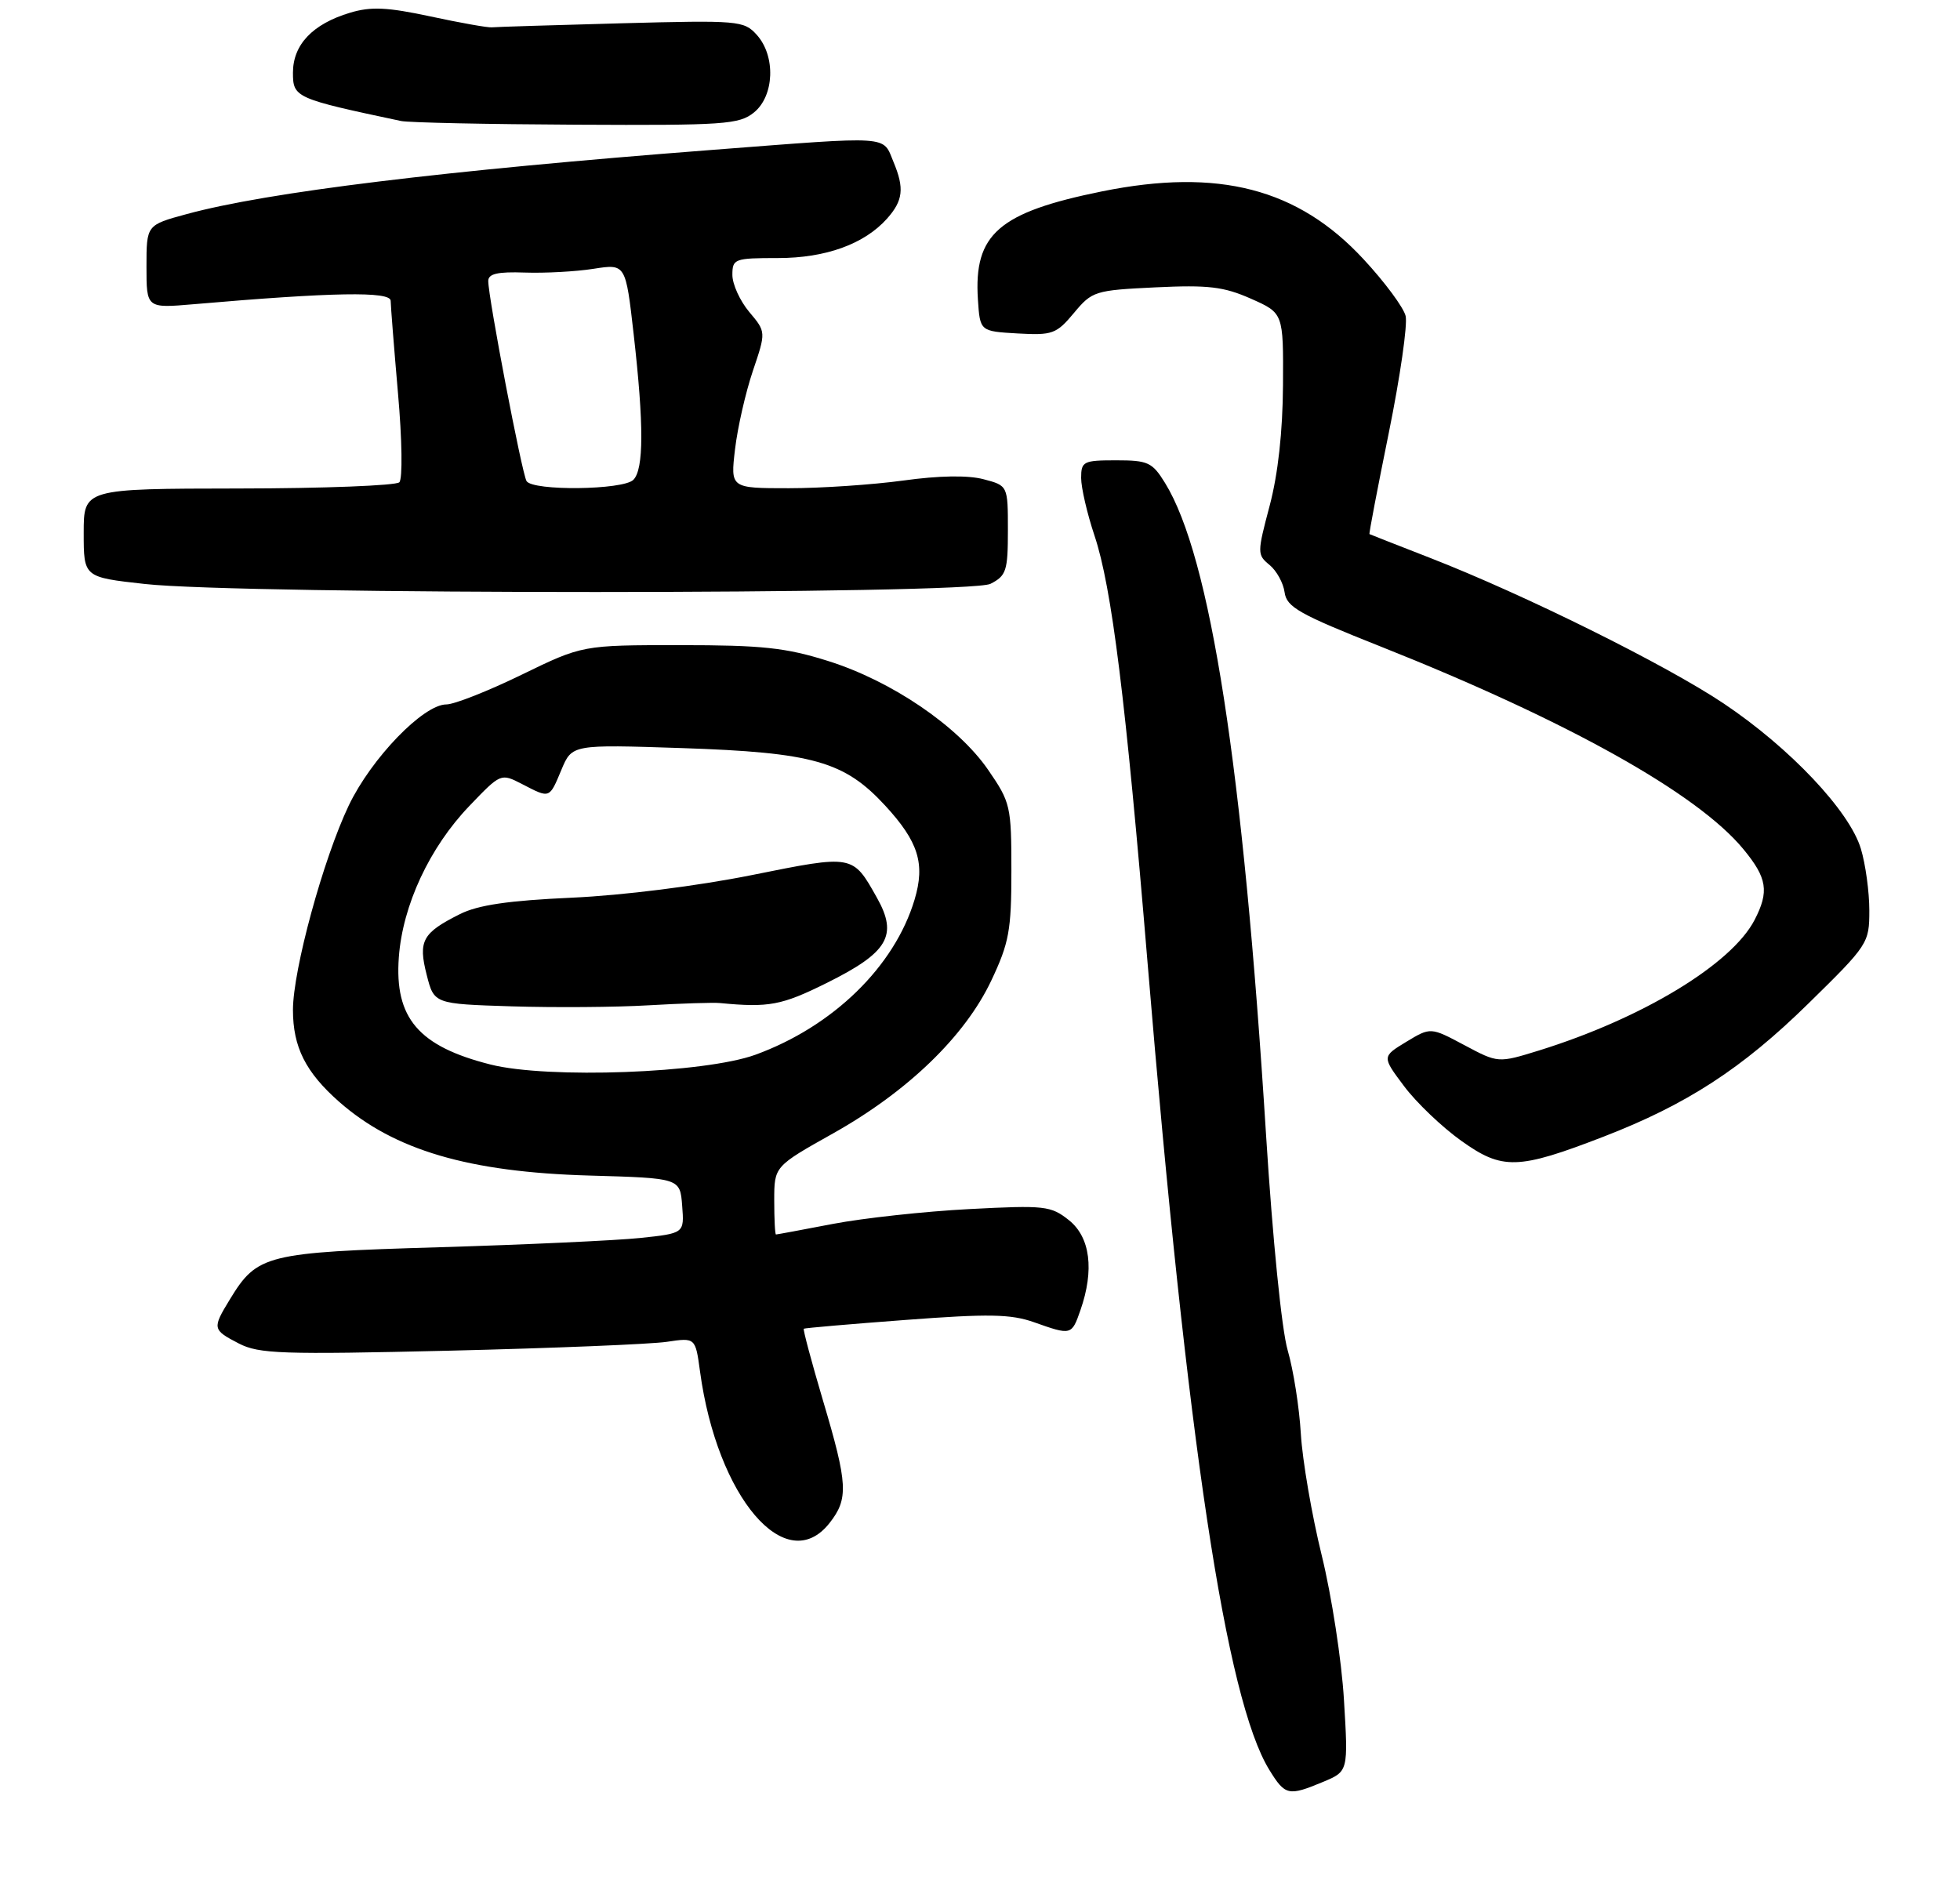 <?xml version="1.0" encoding="UTF-8" standalone="no"?>
<!DOCTYPE svg PUBLIC "-//W3C//DTD SVG 1.1//EN" "http://www.w3.org/Graphics/SVG/1.1/DTD/svg11.dtd" >
<svg xmlns="http://www.w3.org/2000/svg" xmlns:xlink="http://www.w3.org/1999/xlink" version="1.1" viewBox="0 0 281 270">
 <g >
 <path fill="currentColor"
d=" M 189.68 255.49 C 193.30 253.98 193.30 253.98 192.68 243.74 C 192.35 238.11 190.91 228.78 189.49 223.00 C 188.07 217.23 186.73 209.40 186.50 205.61 C 186.28 201.81 185.43 196.41 184.61 193.60 C 183.75 190.65 182.45 177.64 181.51 162.71 C 178.21 109.97 173.54 79.81 167.03 69.25 C 165.20 66.28 164.59 66.00 160.01 66.00 C 155.32 66.00 155.00 66.16 155.00 68.53 C 155.00 69.92 155.86 73.64 156.91 76.78 C 159.39 84.18 161.39 100.30 164.52 138.00 C 170.21 206.75 175.79 243.71 181.97 253.75 C 184.25 257.46 184.72 257.56 189.68 255.49 Z  M 118.93 218.37 C 121.67 214.88 121.56 212.81 117.99 200.81 C 116.34 195.24 115.10 190.60 115.24 190.51 C 115.38 190.41 121.96 189.84 129.86 189.25 C 141.75 188.35 144.92 188.41 148.24 189.58 C 153.60 191.48 153.64 191.47 154.90 187.85 C 156.91 182.09 156.31 177.39 153.25 174.95 C 150.66 172.89 149.82 172.79 138.93 173.36 C 132.57 173.69 123.80 174.65 119.43 175.48 C 115.07 176.32 111.39 177.00 111.25 177.00 C 111.11 177.00 111.00 174.80 111.00 172.12 C 111.00 167.24 111.00 167.24 119.45 162.50 C 130.15 156.49 138.34 148.58 142.12 140.59 C 144.67 135.19 145.00 133.41 145.00 124.86 C 145.00 115.56 144.88 115.05 141.66 110.37 C 137.34 104.10 127.82 97.63 118.71 94.77 C 112.65 92.86 109.26 92.50 97.50 92.50 C 83.50 92.50 83.50 92.50 74.77 96.75 C 69.97 99.09 65.12 101.00 64.00 101.00 C 60.69 101.00 53.24 108.72 50.00 115.49 C 46.34 123.17 42.01 139.04 42.00 144.80 C 42.00 150.14 43.82 153.75 48.65 158.00 C 56.54 164.92 67.21 168.06 84.50 168.55 C 97.50 168.92 97.50 168.92 97.80 172.87 C 98.11 176.83 98.11 176.83 91.80 177.50 C 88.34 177.86 75.35 178.46 62.96 178.83 C 38.11 179.57 36.88 179.87 32.96 186.30 C 30.41 190.48 30.44 190.66 34.24 192.63 C 37.14 194.12 40.37 194.23 64.49 193.66 C 79.35 193.30 93.34 192.73 95.60 192.39 C 99.70 191.78 99.70 191.78 100.36 196.64 C 102.81 214.72 112.70 226.29 118.93 218.37 Z  M 229.86 162.99 C 241.80 158.38 249.75 153.22 259.24 143.91 C 267.84 135.48 268.00 135.24 268.00 130.53 C 268.00 127.89 267.46 123.92 266.79 121.70 C 265.17 116.29 256.63 107.24 247.14 100.88 C 238.86 95.33 218.58 85.27 205.00 79.98 C 200.32 78.16 196.43 76.63 196.34 76.58 C 196.24 76.54 197.50 69.97 199.12 62.00 C 200.74 54.02 201.82 46.51 201.52 45.30 C 201.23 44.09 198.52 40.43 195.50 37.18 C 186.09 27.01 174.70 24.06 157.99 27.44 C 143.17 30.45 139.59 33.56 140.20 42.94 C 140.50 47.50 140.50 47.50 145.88 47.81 C 150.89 48.09 151.45 47.89 153.97 44.87 C 156.58 41.74 156.96 41.62 165.68 41.20 C 173.23 40.84 175.45 41.10 179.35 42.83 C 184.00 44.89 184.00 44.89 183.94 55.19 C 183.90 61.88 183.23 67.96 182.03 72.50 C 180.23 79.29 180.23 79.54 182.01 81.00 C 183.02 81.83 183.99 83.59 184.17 84.93 C 184.46 87.04 186.25 88.06 197.87 92.67 C 224.69 103.33 243.35 113.75 249.95 121.76 C 253.36 125.89 253.66 127.82 251.55 131.90 C 248.26 138.26 235.44 146.02 220.64 150.62 C 214.78 152.43 214.78 152.43 209.94 149.85 C 205.10 147.27 205.10 147.27 201.61 149.38 C 198.12 151.50 198.12 151.50 201.31 155.75 C 203.06 158.09 206.75 161.61 209.50 163.57 C 215.39 167.78 217.61 167.72 229.86 162.99 Z  M 142.00 83.71 C 144.27 82.55 144.50 81.86 144.50 76.03 C 144.50 69.63 144.50 69.63 141.00 68.71 C 138.76 68.12 134.61 68.19 129.50 68.90 C 125.10 69.50 117.73 70.00 113.11 70.00 C 104.72 70.00 104.72 70.00 105.38 64.41 C 105.74 61.33 106.89 56.29 107.93 53.20 C 109.83 47.59 109.83 47.59 107.41 44.72 C 106.09 43.14 105.00 40.76 105.00 39.42 C 105.00 37.11 105.29 37.00 111.54 37.00 C 118.37 37.00 123.90 35.00 127.16 31.36 C 129.47 28.77 129.68 27.01 128.11 23.25 C 126.50 19.38 128.11 19.49 102.00 21.50 C 63.56 24.46 38.31 27.55 26.75 30.70 C 21.00 32.26 21.00 32.26 21.00 38.23 C 21.00 44.20 21.00 44.20 27.75 43.62 C 47.74 41.89 56.00 41.75 56.01 43.13 C 56.02 43.88 56.49 49.85 57.06 56.40 C 57.65 63.03 57.73 68.67 57.25 69.15 C 56.78 69.62 46.40 70.03 34.19 70.04 C 12.00 70.07 12.00 70.07 12.00 76.42 C 12.00 82.76 12.00 82.76 20.75 83.73 C 34.66 85.28 138.93 85.26 142.00 83.71 Z  M 108.09 16.13 C 111.03 13.75 111.23 8.02 108.49 4.99 C 106.65 2.96 105.92 2.89 89.04 3.34 C 79.39 3.60 71.05 3.86 70.50 3.92 C 69.95 3.98 66.00 3.28 61.73 2.36 C 55.53 1.03 53.20 0.92 50.20 1.82 C 44.82 3.43 42.00 6.40 42.00 10.43 C 42.00 13.99 42.35 14.14 57.50 17.35 C 58.60 17.58 69.91 17.82 82.64 17.88 C 103.86 17.99 105.97 17.84 108.09 16.13 Z  M 70.32 152.63 C 60.00 150.02 56.54 145.97 57.18 137.24 C 57.73 129.78 61.59 121.51 67.28 115.57 C 71.80 110.85 71.80 110.85 74.85 112.42 C 78.87 114.50 78.74 114.55 80.49 110.37 C 82.01 106.74 82.01 106.74 97.75 107.26 C 116.58 107.89 121.05 109.16 126.91 115.51 C 131.68 120.69 132.66 123.84 131.12 128.99 C 128.25 138.58 119.42 147.18 108.30 151.23 C 101.01 153.88 78.55 154.71 70.32 152.63 Z  M 103.25 143.82 C 110.22 144.49 112.06 144.15 118.50 140.95 C 127.33 136.57 128.77 134.14 125.73 128.73 C 122.23 122.50 122.39 122.53 107.78 125.47 C 100.01 127.03 89.31 128.38 82.00 128.71 C 72.89 129.12 68.53 129.76 65.93 131.07 C 60.56 133.76 59.93 134.90 61.17 139.76 C 62.23 143.94 62.23 143.94 73.36 144.29 C 79.49 144.48 88.33 144.42 93.00 144.14 C 97.67 143.87 102.29 143.72 103.25 143.82 Z  M 75.49 68.98 C 74.83 67.91 70.00 42.68 70.00 40.29 C 70.00 39.25 71.34 38.94 75.25 39.08 C 78.14 39.18 82.57 38.94 85.10 38.54 C 89.70 37.82 89.70 37.82 90.85 47.95 C 92.32 60.91 92.31 67.29 90.80 68.80 C 89.33 70.27 76.38 70.42 75.49 68.98 Z "/>
</g>
</svg>